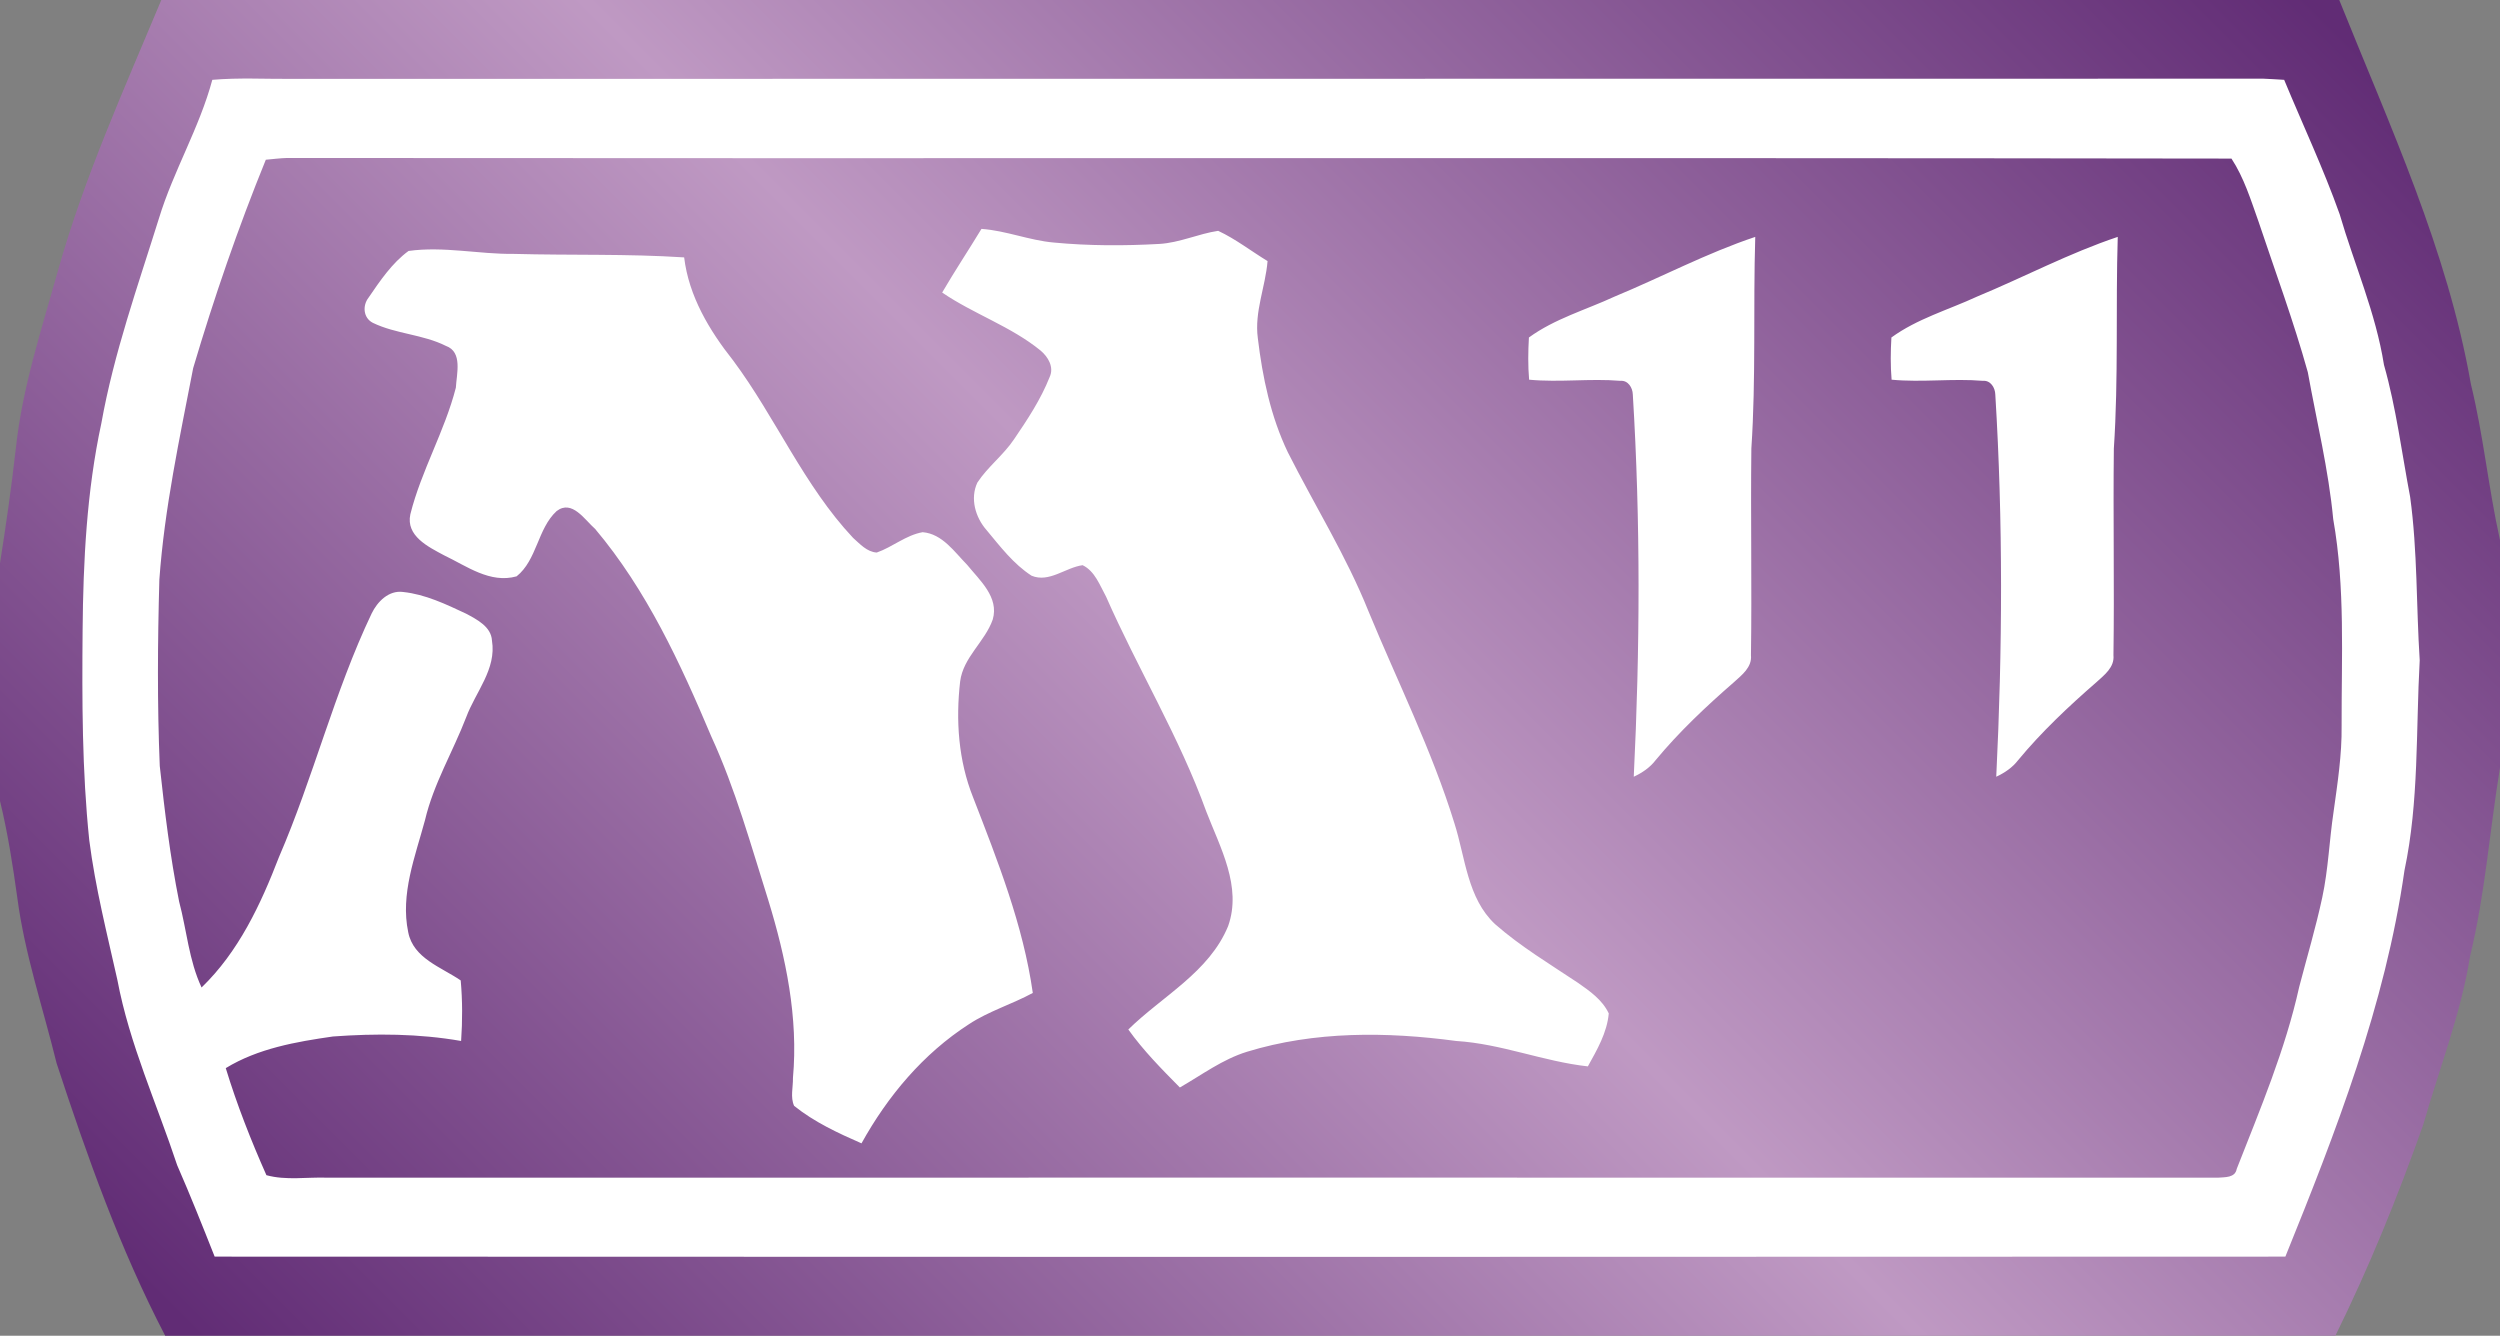 <?xml version="1.0" encoding="UTF-8" standalone="no"?>
<svg
   xmlns="http://www.w3.org/2000/svg"
   xmlns:xlink="http://www.w3.org/1999/xlink"   version="1.1"
   width="600"
   height="320.58">
  <rect width="100%" height="100%" fill="#808080" stroke="none"/>
  <defs
     id="defs8233">
    <linearGradient
       x1="0"
       y1="0"
       x2="1"
       y2="0"
       id="linearGradient952"
       gradientUnits="userSpaceOnUse"
       gradientTransform="matrix(-35.097,-35.097,-35.097,35.097,380.445,52.473)"
       spreadMethod="pad">
		<stop  offset="0" style="stop-color:#612c75"/>
		<stop  offset="0.5" style="stop-color:#bf99c3"/>
		<stop  offset="1" style="stop-color:#612c75"/>
    </linearGradient>
    <linearGradient
       x1="0"
       y1="0"
       x2="1"
       y2="0"
       id="linearGradient8229"
       xlink:href="#linearGradient952"
       gradientUnits="userSpaceOnUse"
       gradientTransform="matrix(-35.097,-35.097,-35.097,35.097,380.445,52.473)"
       spreadMethod="pad" />
  </defs>
  <g
     transform="matrix(12,0,0,-12,-4054.692,578.904)"
     id="g950">
    <path
       d="m 341.117,48.242 c -0.742,-1.781 -1.543,-3.547 -2.066,-5.41 l 0,0 c -0.328,-1.176 -0.715,-2.344 -0.844,-3.562 l 0,0 c -0.086,-0.766 -0.195,-1.528 -0.316,-2.29 l 0,0 0,-4.757 c 0.156,-0.641 0.257,-1.293 0.347,-1.942 l 0,0 c 0.149,-1.125 0.516,-2.207 0.785,-3.304 l 0,0 c 0.61,-1.86 1.266,-3.711 2.172,-5.45 l 0,0 43.403,0 c 0.675,1.368 1.25,2.785 1.757,4.219 l 0,0 c 0.321,1.125 0.754,2.219 0.938,3.375 l 0,0 c 0.301,1.238 0.391,2.512 0.598,3.766 l 0,0 0,4.554 c -0.231,1.032 -0.329,2.086 -0.582,3.118 l 0,0 c -0.469,2.683 -1.625,5.171 -2.633,7.683 l 0,0 -43.559,0 z"
       id="path964"
       style="fill:url(#linearGradient8229)" />
  </g>
  <path
     d="m 233.532,191.34 c 5.904,15.24 12.036,30.708 14.34,46.968 -5.016,2.724 -10.548,4.356 -15.324,7.5 -10.98,7.08 -19.5,17.256 -25.788,28.596 -5.676,-2.484 -11.34,-5.112 -16.176,-9 -0.936,-2.064 -0.228,-4.5 -0.276,-6.708 1.308,-14.436 -1.692,-28.872 -5.904,-42.6 -4.176,-13.224 -7.872,-26.676 -13.692,-39.336 -7.404,-17.532 -15.516,-35.148 -27.888,-49.824 -2.484,-2.16 -5.532,-7.128 -9.24,-4.272 -4.584,4.224 -4.68,11.724 -9.6,15.66 -6.384,1.788 -12,-2.484 -17.436,-5.064 -3.756,-2.016 -9.192,-4.632 -8.064,-9.84 2.616,-10.452 8.244,-19.92 10.92,-30.372 0.18,-3.336 1.68,-8.58 -2.388,-10.032 -5.532,-2.772 -12,-2.856 -17.532,-5.532 -2.304,-1.176 -2.532,-4.128 -1.032,-6.048 2.76,-4.032 5.616,-8.292 9.6,-11.208 8.448,-1.164 16.884,0.804 25.272,0.708 13.644,0.372 27.276,-0.048 40.872,0.84 1.128,9.336 6.048,17.532 11.772,24.756 10.212,13.728 16.968,30 28.776,42.564 1.644,1.452 3.324,3.372 5.676,3.516 3.792,-1.32 6.984,-4.176 11.016,-4.884 4.728,0.384 7.632,4.74 10.68,7.836 3.048,3.744 7.692,7.776 6.144,13.116 -1.872,5.352 -7.08,9.048 -7.824,14.868 -1.08,9.324 -0.42,18.984 3.096,27.792 m 240.936,-120.144 c 11.292,-4.68 22.164,-10.452 33.792,-14.34 -0.516,16.92 0.192,33.888 -0.936,50.808 -0.192,16.5 0.144,33.048 -0.096,49.596 0.288,2.904 -2.196,4.74 -4.08,6.468 -6.696,5.82 -13.164,11.916 -18.792,18.708 -1.356,1.776 -3.24,3.048 -5.256,3.984 1.5,-30.564 1.644,-61.176 -0.228,-91.74 -0.048,-1.632 -1.128,-3.42 -2.952,-3.276 -7.32,-0.612 -14.628,0.42 -21.936,-0.276 -0.288,-3.384 -0.24,-6.756 -0.048,-10.128 6.18,-4.5 13.632,-6.612 20.532,-9.804 m -87,0 c 11.292,-4.68 22.164,-10.452 33.792,-14.34 -0.516,16.92 0.192,33.888 -0.936,50.808 -0.192,16.5 0.144,33.048 -0.096,49.596 0.288,2.904 -2.196,4.74 -4.08,6.468 -6.696,5.82 -13.164,11.916 -18.792,18.708 -1.356,1.776 -3.24,3.048 -5.256,3.984 1.5,-30.564 1.644,-61.176 -0.228,-91.74 -0.048,-1.632 -1.128,-3.42 -2.952,-3.276 -7.32,-0.612 -14.628,0.42 -21.936,-0.276 -0.288,-3.384 -0.24,-6.756 -0.048,-10.128 6.18,-4.5 13.632,-6.612 20.532,-9.804 m -1.368,172.032 c -0.42,4.644 -2.808,8.724 -5.016,12.708 -10.68,-1.176 -20.808,-5.436 -31.584,-6.096 -16.692,-2.244 -33.984,-2.388 -50.208,2.58 -5.904,1.824 -10.824,5.532 -16.128,8.58 -4.356,-4.404 -8.76,-8.856 -12.372,-13.92 8.16,-8.016 19.404,-13.74 23.952,-24.804 3.372,-9.468 -1.92,-18.888 -5.244,-27.516 -6.468,-17.904 -16.416,-34.212 -24.048,-51.564 -1.5,-2.712 -2.676,-6.132 -5.628,-7.548 -4.128,0.564 -8.016,4.272 -12.24,2.532 -4.356,-2.808 -7.536,-7.02 -10.824,-10.968 -2.676,-3.048 -3.984,-7.584 -2.196,-11.388 2.484,-3.792 6.276,-6.612 8.808,-10.404 3.228,-4.74 6.42,-9.564 8.532,-14.904 1.128,-2.388 -0.372,-4.872 -2.16,-6.372 -7.128,-5.82 -16.08,-8.772 -23.628,-13.932 3,-5.148 6.336,-10.164 9.432,-15.276 5.904,0.42 11.484,2.76 17.34,3.276 8.436,0.804 16.92,0.804 25.356,0.336 4.872,-0.288 9.372,-2.436 14.112,-3.144 4.212,1.968 7.92,4.872 11.856,7.26 -0.516,6.24 -3.18,12.144 -2.34,18.48 1.128,9.42 3.096,18.84 7.212,27.42 6.432,12.744 14.064,24.936 19.368,38.196 6.984,16.92 15.228,33.384 20.616,50.868 2.628,8.244 3.096,17.952 9.756,24.18 6.096,5.352 13.128,9.564 19.872,14.064 2.82,1.968 5.868,4.08 7.404,7.356 m 175.884,-69 c 0.086,6.936 -0.984,13.788 -1.932,20.628 -1.02,6.792 -1.26,13.788 -2.712,20.532 -1.548,7.224 -3.66,14.292 -5.532,21.468 -3.324,15.048 -9.372,29.34 -15,43.692 -0.372,2.148 -2.808,1.968 -4.5,2.1 -151.224,-0.038 -302.436,0 -453.708,0 -4.872,-0.18 -9.936,0.708 -14.664,-0.6 -3.708,-8.352 -7.08,-16.92 -9.756,-25.692 7.74,-4.728 16.872,-6.324 25.74,-7.596 10.212,-0.744 20.628,-0.696 30.744,1.08 0.336,-4.824 0.336,-9.696 -0.096,-14.532 -4.632,-3.18 -11.388,-5.292 -12.6,-11.58 -1.92,-9.132 1.68,-18.18 4.032,-26.904 2.052,-8.712 6.696,-16.404 9.888,-24.696 2.244,-6.048 7.308,-11.532 6.18,-18.384 -0.18,-3.324 -3.6,-5.064 -6.228,-6.468 -4.788,-2.244 -9.756,-4.632 -15.096,-5.196 -3.468,-0.468 -6.18,2.34 -7.548,5.148 -9,18.9 -13.968,39.336 -22.26,58.5 -4.368,11.352 -9.708,22.74 -18.564,31.272 -3.048,-6.516 -3.564,-13.788 -5.388,-20.628 -2.16,-10.776 -3.468,-21.708 -4.644,-32.532 -0.612,-14.904 -0.516,-29.808 -0.096,-44.76 1.224,-17.112 4.872,-33.936 8.112,-50.724 5.016,-16.92 10.776,-33.66 17.436,-50.016 1.692,-0.144 3.372,-0.372 5.064,-0.42 155.58,0.144 311.112,-0.096 466.692,0.144 3,4.584 4.632,9.888 6.468,15.048 4.032,12.048 8.436,23.952 11.856,36.228 2.112,11.724 4.968,23.34 6.096,35.256 2.904,16.404 1.968,33.084 2.016,49.632 m 16.452,-54.936 c -2.016,-10.596 -3.336,-21.324 -6.288,-31.728 -1.968,-12.468 -7.116,-24.096 -10.632,-36.144 -3.9,-10.968 -8.868,-21.516 -13.32,-32.256 -1.68,-0.086 -3.324,-0.228 -4.968,-0.276 -157.68,0.048 -315.372,0 -473.064,0.048 -6.42,0.048 -12.84,-0.324 -19.212,0.228 -3.096,11.532 -9.336,21.852 -12.804,33.24 -5.064,16.224 -10.824,32.388 -13.824,49.176 -3.516,16.308 -4.356,33.048 -4.5,49.632 -0.144,16.836 -0.144,33.708 1.596,50.436 1.452,11.352 4.26,22.416 6.744,33.516 2.904,15.432 9.468,29.724 14.352,44.484 3.18,7.272 6.084,14.58 9,21.948 165.648,0.086 331.308,0.086 496.968,0 12.132,-29.952 24,-60.468 28.584,-92.676 3.516,-16.596 2.724,-33.612 3.66,-50.436 -0.84,-13.032 -0.516,-26.208 -2.292,-39.192"
     id="path966"
	 fill="#ffffff"
      />
</svg>
